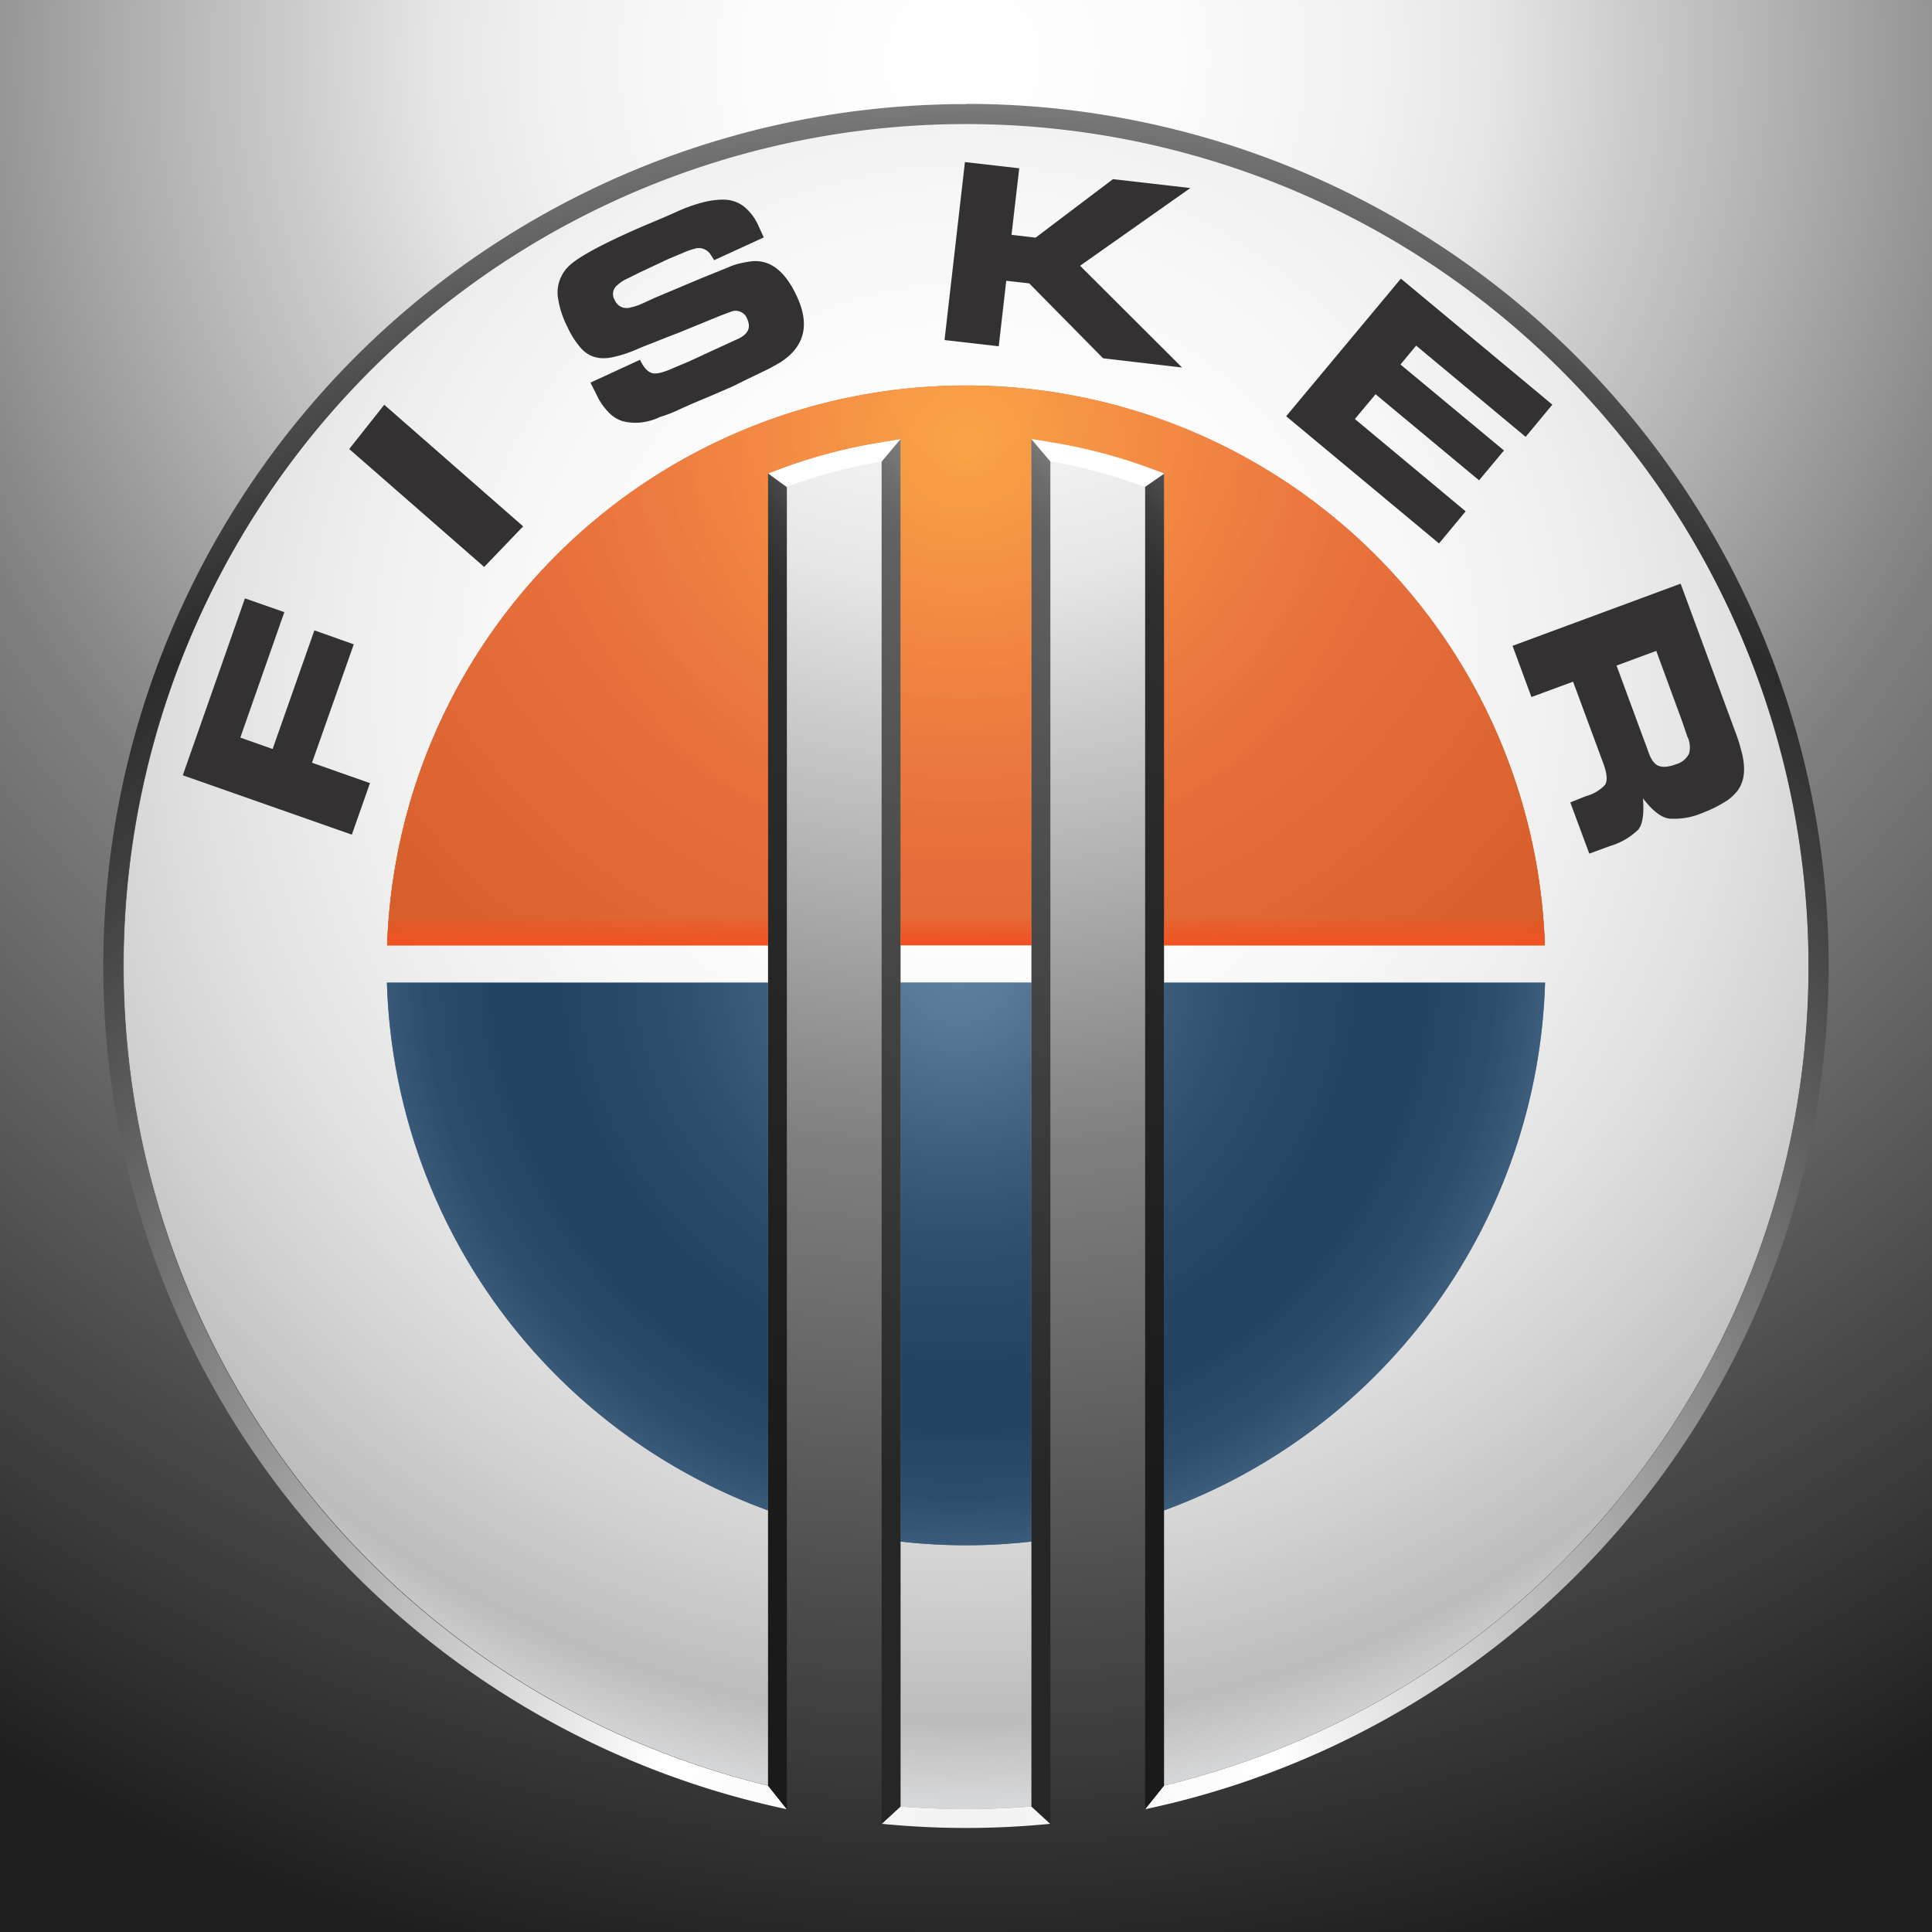 <svg xmlns="http://www.w3.org/2000/svg" viewBox="0 0 18 18">  <g clip-path="url(#a)">    <path fill="url(#b)" d="M0 0h18v18H0V0Z"/>    <path fill="#fff" d="M8.39 9.155h1.22v-.352H8.39v.352ZM9 1.146a7.855 7.855 0 0 0-1.845 15.488v-2.562a5.406 5.406 0 0 1-3.55-4.917h3.55v-.352H3.607a5.396 5.396 0 0 1 10.786 0h-3.549v.352h3.55a5.409 5.409 0 0 1-3.55 4.917v2.563A7.854 7.854 0 0 0 9 1.148v-.002Zm-.61 13.216v2.468a7.79 7.79 0 0 0 1.22 0v-2.468a5.317 5.317 0 0 1-1.22 0Z"/>    <path fill="url(#c)" d="M8.39 9.155h1.22v-.352H8.39v.352ZM9 1.146a7.855 7.855 0 0 0-1.845 15.488v-2.562a5.406 5.406 0 0 1-3.55-4.917h3.55v-.352H3.607a5.396 5.396 0 0 1 10.786 0h-3.549v.352h3.55a5.409 5.409 0 0 1-3.55 4.917v2.563A7.854 7.854 0 0 0 9 1.148v-.002Zm-.61 13.216v2.468a7.79 7.79 0 0 0 1.22 0v-2.468a5.317 5.317 0 0 1-1.22 0Z" opacity=".6" style="mix-blend-mode:darken"/>    <path fill="#333132" d="m3.296 6.003-.367-.13-.389 1.105-.301-.106.41-1.169-.367-.128-.579 1.648 1.575.553.169-.48-.54-.19.389-1.103Zm-.043-1.82 1.258 1.099.363-.378L3.58 3.771l-.326.412ZM7 2.435a.957.957 0 0 0-.11.02.53.53 0 0 0-.103.035l-.255.103-.432.182-.12.055a.51.51 0 0 1-.107.035.12.12 0 0 1-.146-.07.105.105 0 0 1 .028-.141.312.312 0 0 1 .085-.056l.119-.059.27-.127.127-.053a.705.705 0 0 1 .137-.047.133.133 0 0 1 .128.06l.033.052.462-.212-.047-.102a.478.478 0 0 0-.138-.186.314.314 0 0 0-.182-.064.755.755 0 0 0-.203.026 1.488 1.488 0 0 0-.259.095 9.57 9.57 0 0 1-.214.092 8.177 8.177 0 0 0-.226.098c-.286.13-.467.232-.544.305a.343.343 0 0 0-.107.28.884.884 0 0 0 .093.295c.03.067.07.129.117.185.08.095.191.123.331.085a1.17 1.17 0 0 0 .224-.079l.238-.094.139-.054.283-.116.096-.039.096-.036a.114.114 0 0 1 .149.07c.036.08.008.141-.086.184l-.122.056-.338.156-.134.056a.7.7 0 0 1-.112.043.255.255 0 0 1-.074.012c-.051-.004-.096-.047-.133-.128l-.462.213.053.104a.582.582 0 0 0 .114.17.31.31 0 0 0 .127.083c.055.015.112.02.169.015a.55.55 0 0 0 .185-.052c.03-.009.06-.02.09-.031.029-.011.057-.024.086-.037.068-.032.166-.074.293-.127.127-.054.197-.085.212-.092l.127-.063.177-.085a.91.91 0 0 0 .067-.035l.064-.036c.23-.145.283-.35.161-.614-.11-.24-.252-.35-.427-.33Zm3.368-.765-.719.544-.225-.026.072-.62-.506-.058-.19 1.658.505.058.07-.61.214.024.688.698.736.086-.95-.948 1.027-.724-.722-.083Zm2.826 1.55 1.02.85.249-.3-1.411-1.174-1.069 1.282 1.424 1.185.248-.299-1.032-.86.193-.231.964.802.232-.278-.964-.801.146-.176Zm3.036 3.8-.024-.09a1.964 1.964 0 0 0-.038-.11l-.51-1.382-1.566.579.176.477.388-.143.28.757c.037.097.042.165.018.204a.377.377 0 0 1-.18.106l-.144.058.177.477.191-.07c.1-.029.19-.081.265-.153.041-.05.056-.149.044-.293.087.116.17.18.246.19a.673.673 0 0 0 .31-.054 1.224 1.224 0 0 0 .224-.112.436.436 0 0 0 .093-.084c.072-.088.086-.206.05-.358Zm-.493 0a.192.192 0 0 1-.121.1c-.093.035-.159.032-.198-.008a.176.176 0 0 1-.031-.04.358.358 0 0 1-.024-.052l-.029-.08-.027-.072-.246-.667.37-.137.241.656.048.141a.227.227 0 0 1 .017.159Z"/>    <path fill="#004990" d="M10.845 9.155v4.917a5.408 5.408 0 0 0 3.55-4.917h-3.55Zm-3.69 4.917V9.155h-3.55a5.407 5.407 0 0 0 3.55 4.917ZM8.39 9.155v5.207a5.41 5.41 0 0 0 1.22 0V9.155H8.39Z"/>    <path fill="#FE5F10" d="M10.845 4.538v4.27h3.548a5.396 5.396 0 0 0-10.786 0h3.549V4.412l.114-.043c.297-.11.603-.192.915-.244l.206-.034V8.8h1.218V4.093l.206.034c.312.052.618.134.915.244l.114.043v.125Z"/>    <path fill="url(#d)" d="M10.845 4.538v4.27h3.548a5.396 5.396 0 0 0-10.786 0h3.549V4.412l.114-.043c.297-.11.603-.192.915-.244l.206-.034V8.8h1.218V4.093l.206.034c.312.052.618.134.915.244l.114.043v.125Z"/>    <path fill="url(#e)" d="M10.845 9.157v4.916a5.407 5.407 0 0 0 3.55-4.916h-3.55Z" opacity=".4" style="mix-blend-mode:darken"/>    <path fill="url(#f)" d="M7.155 14.073V9.157h-3.55a5.406 5.406 0 0 0 3.55 4.916Z" opacity=".4" style="mix-blend-mode:darken"/>    <path fill="url(#g)" d="M8.39 9.157v5.206a5.41 5.41 0 0 0 1.22 0V9.157H8.39Z" opacity=".4" style="mix-blend-mode:darken"/>    <g opacity=".25" style="mix-blend-mode:darken">      <path fill="#fff" d="M10.845 9.157v4.916a5.407 5.407 0 0 0 3.55-4.916h-3.55Zm-3.69 4.916V9.157h-3.55a5.406 5.406 0 0 0 3.55 4.916Zm1.236.29a5.41 5.41 0 0 0 1.218 0V9.157H8.391v5.206Z"/>      <path fill="#232121" d="M10.845 9.157v4.916a5.407 5.407 0 0 0 3.55-4.916h-3.55Zm-3.69 4.916V9.157h-3.55a5.406 5.406 0 0 0 3.55 4.916Zm1.236.29a5.41 5.41 0 0 0 1.218 0V9.157H8.391v5.206Z" opacity=".8" style="mix-blend-mode:darken"/>    </g>    <path fill="url(#h)" d="M10.845 4.538v4.27h3.548a5.396 5.396 0 0 0-10.786 0h3.549V4.415l.114-.043c.297-.11.603-.192.915-.244l.206-.034v4.71h1.218v-4.71l.206.034c.312.05.618.133.915.244l.114.042v.125Z" opacity=".17" style="mix-blend-mode:darken"/>    <path fill="#fff" d="m8.39 4.092-.205.034a4.855 4.855 0 0 0-.915.244l-.114.043.176.122c.286-.106.581-.185.882-.235l.177-.208Z"/>    <path fill="url(#i)" d="M9 .97a8.03 8.03 0 0 0-1.67 15.886l-.175-.22a7.85 7.85 0 1 1 3.69 0l-.176.22A8.031 8.031 0 0 0 9 .968Zm.61 15.86a7.84 7.84 0 0 1-1.22 0l-.175.162a7.976 7.976 0 0 0 1.57 0l-.176-.162Z"/>    <path fill="#fff" d="m10.845 4.41-.115-.042a4.867 4.867 0 0 0-.915-.244l-.206-.034.177.208c.301.052.597.132.883.24l.175-.122v-.005Z"/>    <path fill="url(#j)" d="M8.39 16.83V4.092l-.176.209v12.691l.177-.162Z"/>    <path fill="url(#k)" d="M7.156 4.539v12.097l.175.22V4.539l-.175-.128v.128Z"/>    <path fill="url(#l)" d="M10.845 16.635V4.414l-.176.122v12.319l.176-.22Z"/>    <path fill="url(#m)" d="M9.61 4.3v12.53l.176.162V4.3l-.177-.208V4.3Z"/>    <path fill="url(#n)" d="M8.39 8.808h1.22v-.251H8.39v.251Zm5.988-.251h-3.534v.246h3.549a5.26 5.26 0 0 0-.015-.246Zm-10.771.246h3.548v-.246H3.622a5.22 5.22 0 0 0-.015.246Z"/>  </g>  <defs>    <radialGradient id="b" cx="0" cy="0" r="1" gradientTransform="translate(8.968 .424) scale(18.441)" gradientUnits="userSpaceOnUse">      <stop stop-color="#fff"/>      <stop offset=".11" stop-color="#FBFBFB"/>      <stop offset=".21" stop-color="#F1F1F1"/>      <stop offset=".27" stop-color="#E6E6E6"/>      <stop offset=".56" stop-color="#7F7F7F"/>      <stop offset="1" stop-color="#1F1F1F"/>    </radialGradient>    <radialGradient id="c" cx="0" cy="0" r="1" gradientTransform="translate(9.032 6.291) scale(10.484)" gradientUnits="userSpaceOnUse">      <stop stop-color="#fff"/>      <stop offset=".23" stop-color="#FCFCFC"/>      <stop offset=".4" stop-color="#F3F3F3"/>      <stop offset=".55" stop-color="#E3E3E3"/>      <stop offset=".69" stop-color="#CCC"/>      <stop offset=".82" stop-color="#AFAFAF"/>      <stop offset=".93" stop-color="#8F8F8F"/>      <stop offset=".96" stop-color="#A2A2A3"/>      <stop offset="1" stop-color="#BABCBE"/>    </radialGradient>    <radialGradient id="d" cx="0" cy="0" r="1" gradientTransform="translate(9 4.124) scale(7.043)" gradientUnits="userSpaceOnUse">      <stop stop-color="#F79220"/>      <stop offset=".17" stop-color="#F57E21"/>      <stop offset=".41" stop-color="#F26822"/>      <stop offset=".56" stop-color="#F16022"/>    </radialGradient>    <radialGradient id="e" cx="0" cy="0" r="1" gradientTransform="translate(8.936 8.968) scale(5.672)" gradientUnits="userSpaceOnUse">      <stop stop-color="#fff"/>      <stop offset=".06" stop-color="#F1F1F1"/>      <stop offset=".1" stop-color="#E5E5E5"/>      <stop offset=".21" stop-color="#B7B7B7"/>      <stop offset=".33" stop-color="#888"/>      <stop offset=".44" stop-color="#636363"/>      <stop offset=".55" stop-color="#494949"/>      <stop offset=".64" stop-color="#393939"/>      <stop offset=".71" stop-color="#333"/>      <stop offset=".77" stop-color="#373737"/>      <stop offset=".82" stop-color="#434343"/>      <stop offset=".88" stop-color="#565656"/>      <stop offset=".93" stop-color="#727272"/>      <stop offset=".98" stop-color="#959595"/>      <stop offset="1" stop-color="#A3A3A3"/>    </radialGradient>    <radialGradient id="f" cx="0" cy="0" r="1" gradientTransform="translate(8.936 8.968) scale(5.672)" gradientUnits="userSpaceOnUse">      <stop stop-color="#fff"/>      <stop offset=".06" stop-color="#F1F1F1"/>      <stop offset=".1" stop-color="#E5E5E5"/>      <stop offset=".21" stop-color="#B7B7B7"/>      <stop offset=".33" stop-color="#888"/>      <stop offset=".44" stop-color="#636363"/>      <stop offset=".55" stop-color="#494949"/>      <stop offset=".64" stop-color="#393939"/>      <stop offset=".71" stop-color="#333"/>      <stop offset=".77" stop-color="#373737"/>      <stop offset=".82" stop-color="#434343"/>      <stop offset=".88" stop-color="#565656"/>      <stop offset=".93" stop-color="#727272"/>      <stop offset=".98" stop-color="#959595"/>      <stop offset="1" stop-color="#A3A3A3"/>    </radialGradient>    <radialGradient id="g" cx="0" cy="0" r="1" gradientTransform="translate(8.936 8.968) scale(5.672)" gradientUnits="userSpaceOnUse">      <stop stop-color="#fff"/>      <stop offset=".06" stop-color="#F1F1F1"/>      <stop offset=".1" stop-color="#E5E5E5"/>      <stop offset=".21" stop-color="#B7B7B7"/>      <stop offset=".33" stop-color="#888"/>      <stop offset=".44" stop-color="#636363"/>      <stop offset=".55" stop-color="#494949"/>      <stop offset=".64" stop-color="#393939"/>      <stop offset=".71" stop-color="#333"/>      <stop offset=".77" stop-color="#373737"/>      <stop offset=".82" stop-color="#434343"/>      <stop offset=".88" stop-color="#565656"/>      <stop offset=".93" stop-color="#727272"/>      <stop offset=".98" stop-color="#959595"/>      <stop offset="1" stop-color="#A3A3A3"/>    </radialGradient>    <radialGradient id="h" cx="0" cy="0" r="1" gradientTransform="translate(8.978 3.545) scale(11.015)" gradientUnits="userSpaceOnUse">      <stop stop-color="#fff"/>      <stop offset=".08" stop-color="#F9F9F9"/>      <stop offset=".19" stop-color="#E9E9E9"/>      <stop offset=".31" stop-color="#CDCDCD"/>      <stop offset=".44" stop-color="#A7A7A7"/>      <stop offset=".57" stop-color="#767676"/>      <stop offset=".72" stop-color="#3B3B3B"/>      <stop offset=".79" stop-color="#1B1B1B"/>      <stop offset=".89" stop-color="#646464"/>      <stop offset=".96" stop-color="#919191"/>      <stop offset="1" stop-color="#A3A3A3"/>    </radialGradient>    <radialGradient id="i" cx="0" cy="0" r="1" gradientTransform="translate(9.032 17.126) scale(16.348)" gradientUnits="userSpaceOnUse">      <stop stop-color="#F2F2F2"/>      <stop offset=".18" stop-color="#fff"/>      <stop offset=".31" stop-color="#CBCBCB"/>      <stop offset=".55" stop-color="#767676"/>      <stop offset=".73" stop-color="#404040"/>      <stop offset=".81" stop-color="#2B2B2B"/>      <stop offset=".84" stop-color="#343434"/>      <stop offset=".9" stop-color="#4C4C4C"/>      <stop offset=".98" stop-color="#747474"/>      <stop offset="1" stop-color="gray"/>    </radialGradient>    <radialGradient id="j" cx="0" cy="0" r="1" gradientTransform="translate(10.094 2.746) scale(11.244)" gradientUnits="userSpaceOnUse">      <stop stop-color="#F2F2F2"/>      <stop offset=".1" stop-color="#E5E5E5"/>      <stop offset=".13" stop-color="#BDBDBD"/>      <stop offset=".16" stop-color="#9B9B9B"/>      <stop offset=".19" stop-color="gray"/>      <stop offset=".22" stop-color="#6D6D6D"/>      <stop offset=".25" stop-color="#626262"/>      <stop offset=".29" stop-color="#5E5E5E"/>      <stop offset=".63" stop-color="#414141"/>      <stop offset="1" stop-color="#262626"/>    </radialGradient>    <radialGradient id="k" cx="0" cy="0" r="1" gradientTransform="translate(9.048 3.115) scale(10.853)" gradientUnits="userSpaceOnUse">      <stop stop-color="#F2F2F2"/>      <stop offset=".1" stop-color="#E5E5E5"/>      <stop offset=".13" stop-color="#B7B7B7"/>      <stop offset=".15" stop-color="#8D8D8D"/>      <stop offset=".18" stop-color="#6B6B6B"/>      <stop offset=".2" stop-color="#505050"/>      <stop offset=".23" stop-color="#3D3D3D"/>      <stop offset=".26" stop-color="#323232"/>      <stop offset=".29" stop-color="#2E2E2E"/>      <stop offset="1" stop-color="#1A1A1A"/>    </radialGradient>    <radialGradient id="l" cx="0" cy="0" r="1" gradientTransform="translate(12.546 3.115) scale(10.851)" gradientUnits="userSpaceOnUse">      <stop stop-color="#F2F2F2"/>      <stop offset=".1" stop-color="#E5E5E5"/>      <stop offset=".13" stop-color="#B7B7B7"/>      <stop offset=".15" stop-color="#8D8D8D"/>      <stop offset=".18" stop-color="#6B6B6B"/>      <stop offset=".2" stop-color="#505050"/>      <stop offset=".23" stop-color="#3D3D3D"/>      <stop offset=".26" stop-color="#323232"/>      <stop offset=".29" stop-color="#2E2E2E"/>      <stop offset="1" stop-color="#1A1A1A"/>    </radialGradient>    <radialGradient id="m" cx="0" cy="0" r="1" gradientTransform="translate(11.492 2.746) scale(11.244)" gradientUnits="userSpaceOnUse">      <stop stop-color="#F2F2F2"/>      <stop offset=".1" stop-color="#E5E5E5"/>      <stop offset=".13" stop-color="#BDBDBD"/>      <stop offset=".16" stop-color="#9B9B9B"/>      <stop offset=".19" stop-color="gray"/>      <stop offset=".22" stop-color="#6D6D6D"/>      <stop offset=".25" stop-color="#626262"/>      <stop offset=".29" stop-color="#5E5E5E"/>      <stop offset=".63" stop-color="#414141"/>      <stop offset="1" stop-color="#262626"/>    </radialGradient>    <linearGradient id="n" x1="9" x2="9" y1="8.506" y2="8.794" gradientUnits="userSpaceOnUse">      <stop stop-color="#F05323" stop-opacity="0"/>      <stop offset=".19" stop-color="#F05323" stop-opacity=".18"/>      <stop offset=".62" stop-color="#F05323" stop-opacity=".65"/>      <stop offset=".94" stop-color="#F05323"/>    </linearGradient>    <clipPath id="a">      <path fill="#fff" d="M0 0h18v18H0z"/>    </clipPath>  </defs></svg>